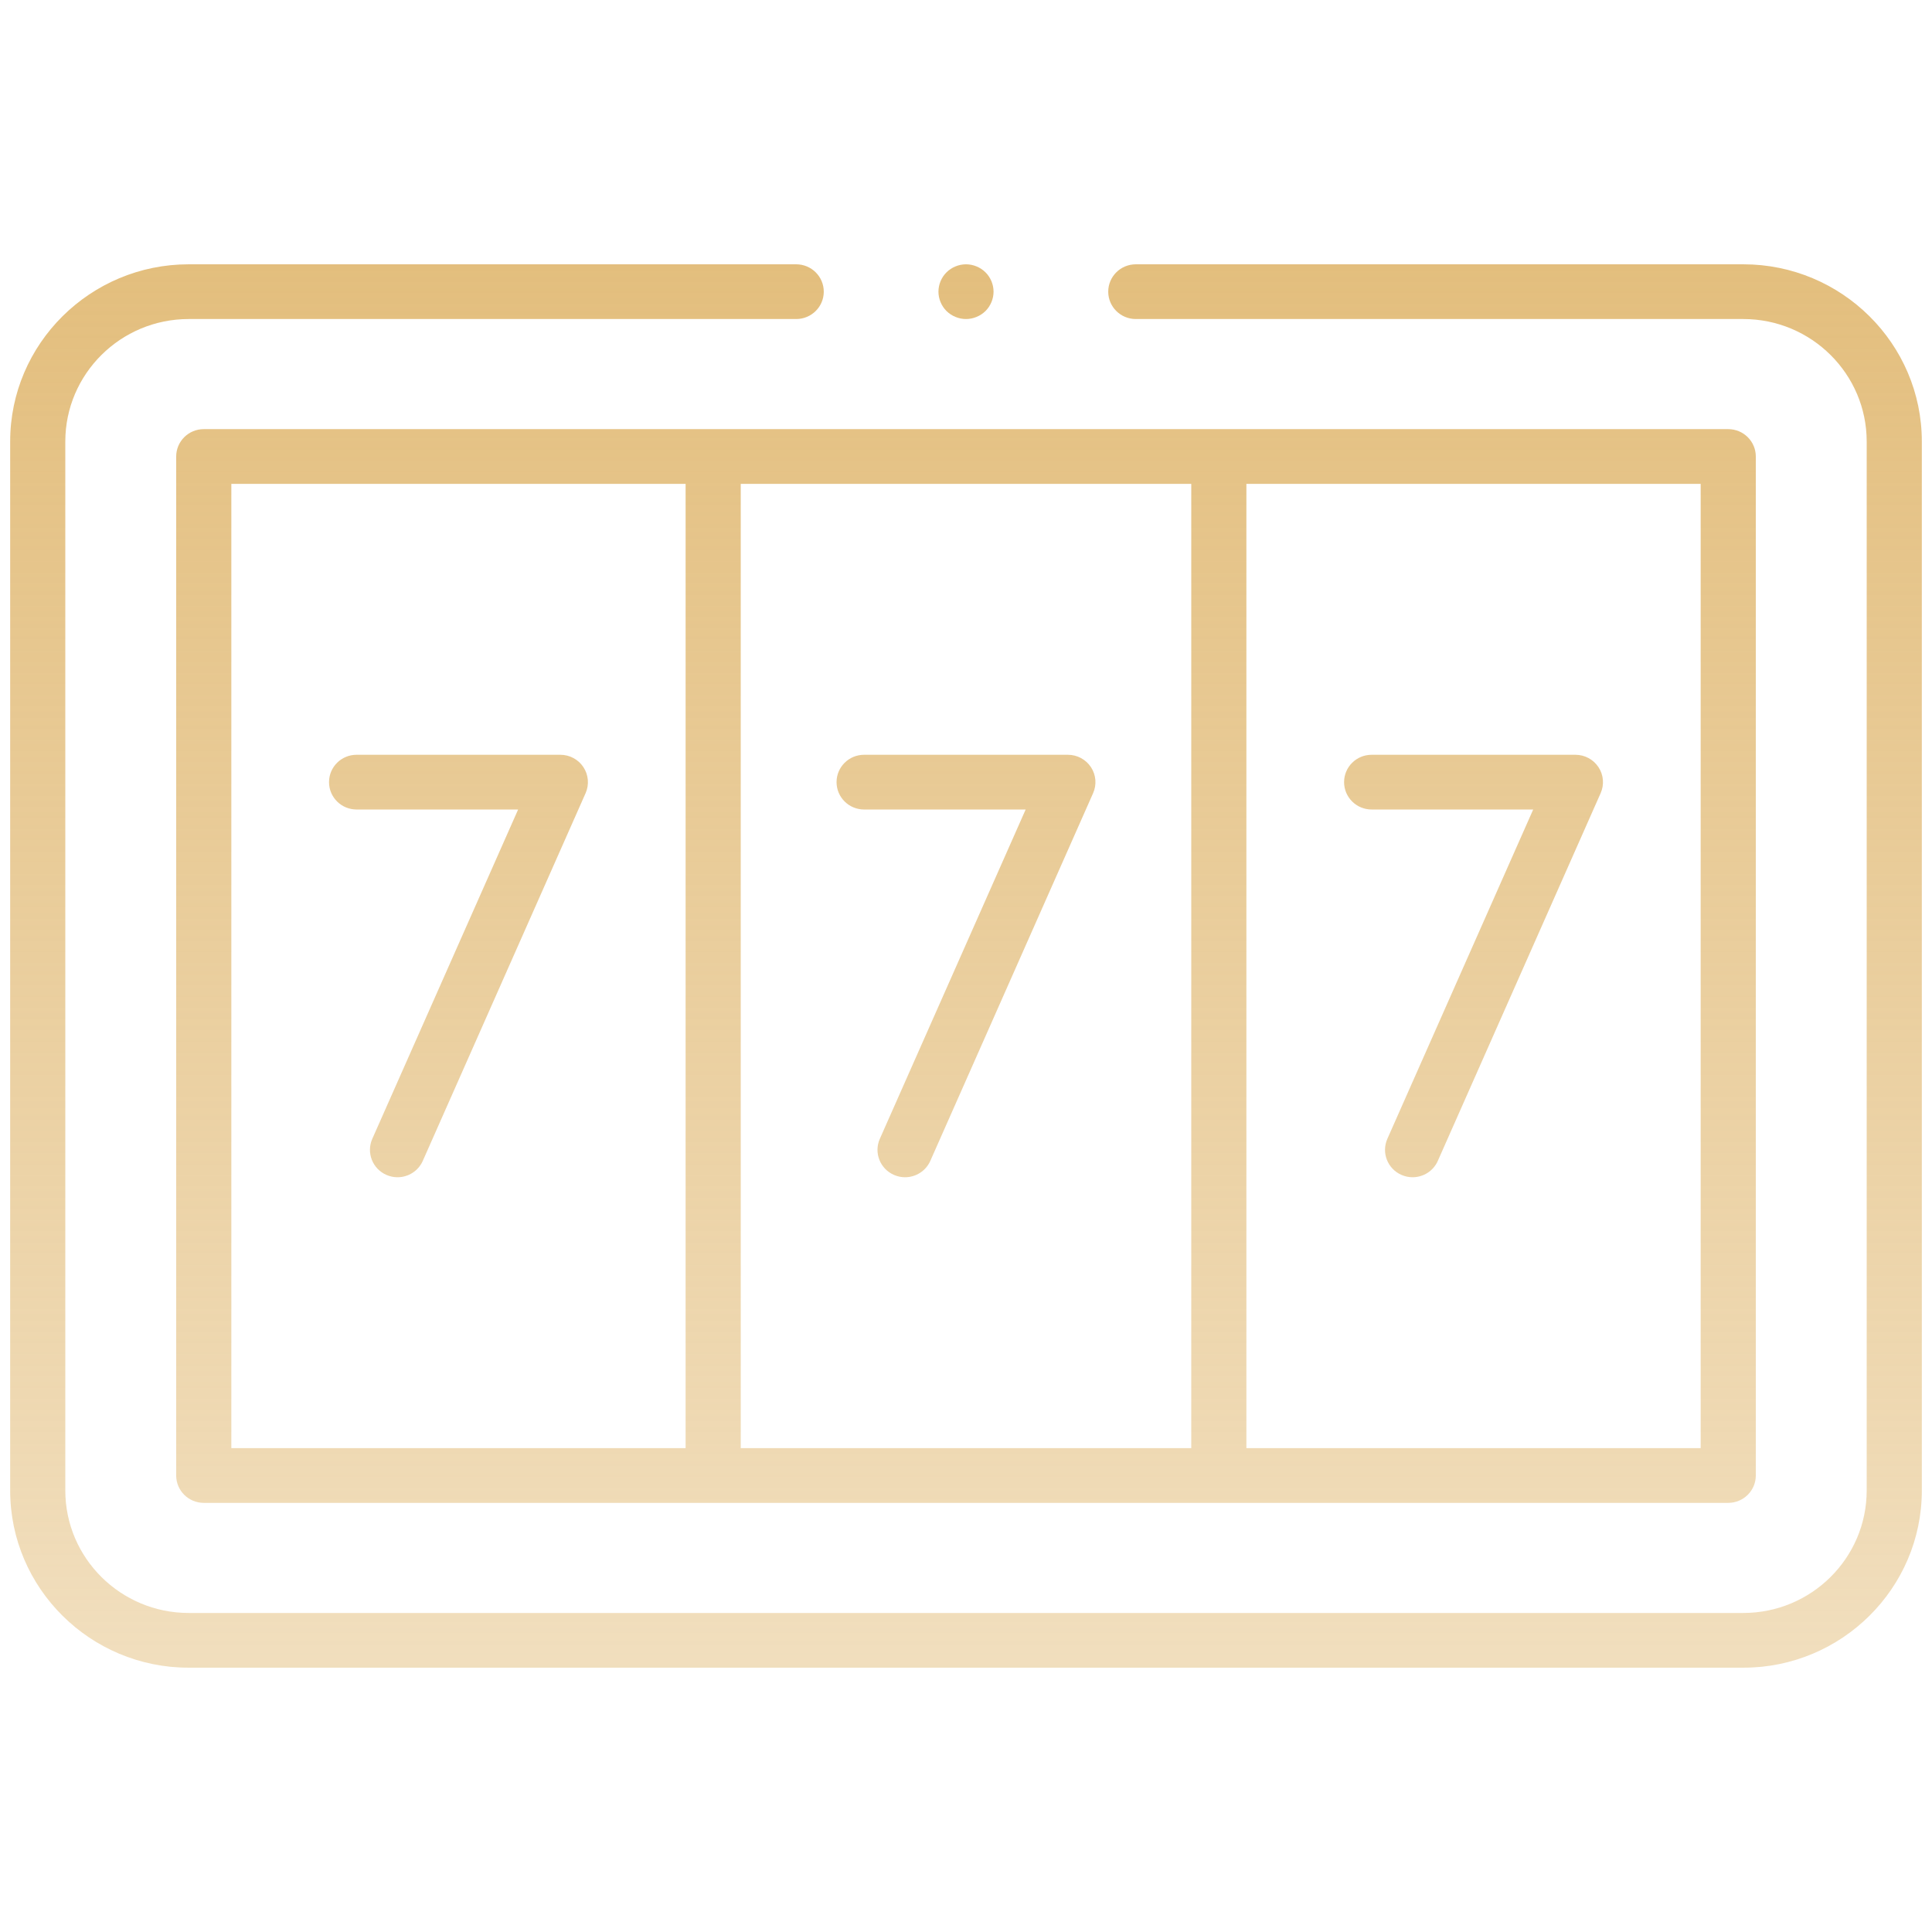 <svg width="76" height="76" viewBox="0 0 76 76" fill="none" xmlns="http://www.w3.org/2000/svg">
<path d="M44.68 10.397H68.578C72.45 10.397 75.6 13.525 75.6 17.368V58.632C75.6 62.475 72.45 65.603 68.578 65.603H7.422C3.55 65.603 0.4 62.475 0.4 58.632V17.368C0.4 13.525 3.55 10.397 7.422 10.397H31.32C31.919 10.397 32.405 10.879 32.405 11.474C32.405 12.068 31.919 12.55 31.32 12.55H7.422C4.746 12.55 2.569 14.711 2.569 17.368V58.632C2.569 61.289 4.746 63.45 7.422 63.45H68.578C71.254 63.45 73.431 61.289 73.431 58.632V17.368C73.431 14.711 71.254 12.55 68.578 12.55H44.68C44.081 12.55 43.595 12.068 43.595 11.474C43.595 10.879 44.081 10.397 44.68 10.397Z" fill="url(#paint0_linear)"/>
<path d="M38.767 12.235C38.565 12.434 38.284 12.55 38 12.55C37.716 12.55 37.435 12.434 37.233 12.235C37.032 12.035 36.916 11.756 36.916 11.474C36.916 11.192 37.032 10.912 37.233 10.713C37.435 10.513 37.716 10.397 38 10.397C38.284 10.397 38.565 10.513 38.767 10.713C38.968 10.912 39.084 11.192 39.084 11.474C39.084 11.756 38.968 12.035 38.767 12.235Z" fill="url(#paint1_linear)"/>
<path d="M22.951 30.179C22.751 29.874 22.409 29.691 22.043 29.691H14.027C13.428 29.691 12.943 30.172 12.943 30.767C12.943 31.362 13.428 31.844 14.027 31.844H20.382L14.645 44.799C14.404 45.344 14.653 45.979 15.201 46.218C15.344 46.281 15.492 46.31 15.637 46.31C16.055 46.31 16.452 46.069 16.631 45.666L23.036 31.201C23.183 30.867 23.151 30.483 22.951 30.179Z" fill="url(#paint2_linear)"/>
<path d="M35.602 46.31C35.457 46.31 35.309 46.281 35.166 46.218C34.618 45.979 34.369 45.344 34.61 44.799L40.347 31.844H33.992C33.393 31.844 32.908 31.362 32.908 30.767C32.908 30.172 33.393 29.691 33.992 29.691H42.008C42.374 29.691 42.715 29.874 42.916 30.179C43.116 30.483 43.148 30.867 43 31.201L36.596 45.666C36.417 46.069 36.02 46.31 35.602 46.31Z" fill="url(#paint3_linear)"/>
<path d="M55.131 46.218C54.583 45.979 54.334 45.344 54.575 44.799L60.312 31.844H53.957C53.358 31.844 52.873 31.362 52.873 30.767C52.873 30.172 53.358 29.691 53.957 29.691H61.973C62.339 29.691 62.68 29.874 62.881 30.179C63.081 30.483 63.113 30.868 62.965 31.201L56.56 45.666C56.382 46.069 55.985 46.31 55.567 46.31C55.422 46.31 55.274 46.281 55.131 46.218Z" fill="url(#paint4_linear)"/>
<path fill-rule="evenodd" clip-rule="evenodd" d="M6.931 58.042V17.958C6.931 17.363 7.417 16.881 8.016 16.881H67.984C68.583 16.881 69.069 17.363 69.069 17.958V58.042C69.069 58.637 68.583 59.119 67.984 59.119H8.016C7.417 59.119 6.931 58.637 6.931 58.042ZM29.139 56.965V19.035H46.861V56.965H29.139ZM66.9 56.965H49.03V19.035H66.9V56.965ZM9.1 19.035H26.97V56.965H9.1V19.035Z" fill="url(#paint5_linear)"/>
<defs>
<linearGradient id="paint0_linear" x1="38" y1="10" x2="38" y2="66" gradientUnits="userSpaceOnUse">
<stop stop-color="#E3BE7D"/>
<stop offset="1" stop-color="#E3BE7D" stop-opacity="0.5"/>
</linearGradient>
<linearGradient id="paint1_linear" x1="38" y1="10" x2="38" y2="66" gradientUnits="userSpaceOnUse">
<stop stop-color="#E3BE7D"/>
<stop offset="1" stop-color="#E3BE7D" stop-opacity="0.5"/>
</linearGradient>
<linearGradient id="paint2_linear" x1="38" y1="10" x2="38" y2="66" gradientUnits="userSpaceOnUse">
<stop stop-color="#E3BE7D"/>
<stop offset="1" stop-color="#E3BE7D" stop-opacity="0.5"/>
</linearGradient>
<linearGradient id="paint3_linear" x1="38" y1="10" x2="38" y2="66" gradientUnits="userSpaceOnUse">
<stop stop-color="#E3BE7D"/>
<stop offset="1" stop-color="#E3BE7D" stop-opacity="0.5"/>
</linearGradient>
<linearGradient id="paint4_linear" x1="38" y1="10" x2="38" y2="66" gradientUnits="userSpaceOnUse">
<stop stop-color="#E3BE7D"/>
<stop offset="1" stop-color="#E3BE7D" stop-opacity="0.5"/>
</linearGradient>
<linearGradient id="paint5_linear" x1="38" y1="10" x2="38" y2="66" gradientUnits="userSpaceOnUse">
<stop stop-color="#E3BE7D"/>
<stop offset="1" stop-color="#E3BE7D" stop-opacity="0.5"/>
</linearGradient>
</defs>
</svg>
